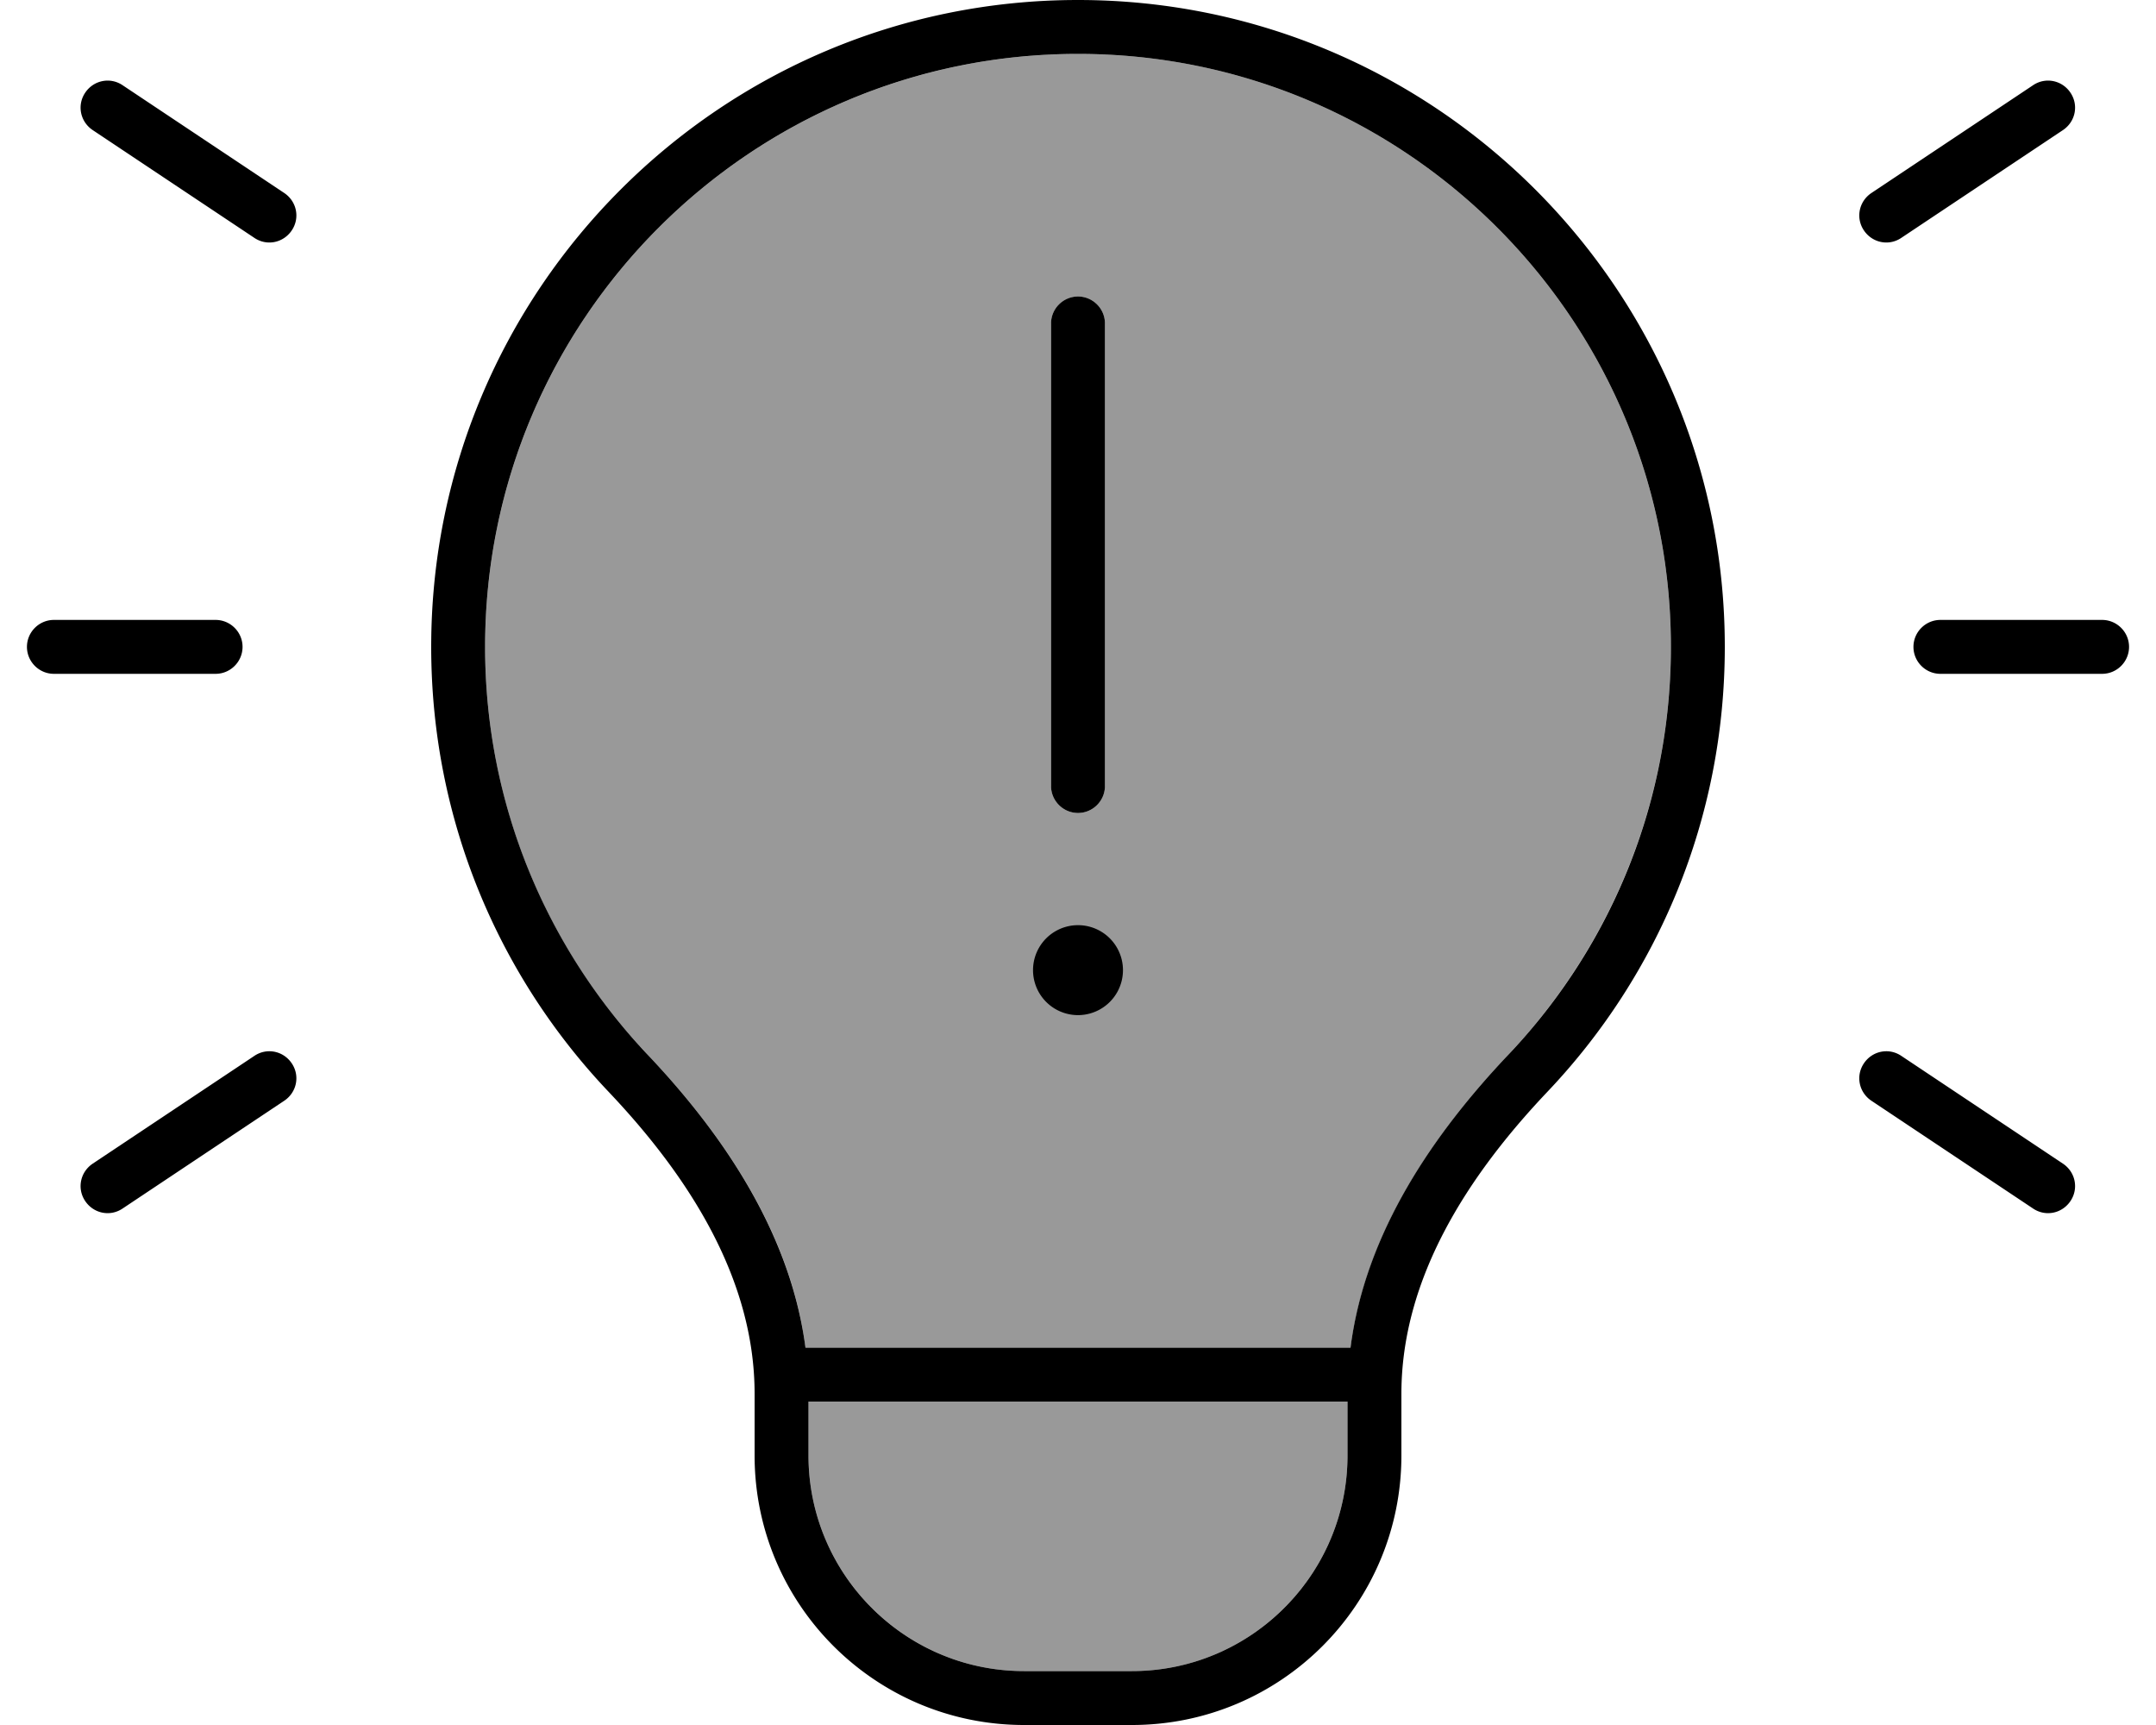 <svg xmlns="http://www.w3.org/2000/svg" viewBox="0 0 640 512"><!--! Font Awesome Pro 7.0.0 by @fontawesome - https://fontawesome.com License - https://fontawesome.com/license (Commercial License) Copyright 2025 Fonticons, Inc. --><path style="fill:currentColor;opacity:.4" d="M144 192c0 46.9 18.3 89.5 48.3 121.1 21.7 22.9 42.4 52.4 46.8 86.9l161.8 0c4.5-34.5 25.1-64 46.8-86.9 29.9-31.6 48.3-74.2 48.3-121.1 0-97.2-78.8-176-176-176S144 94.8 144 192zm96 224l0 16c0 35.3 28.7 64 64 64l32 0c35.3 0 64-28.7 64-64l0-16-160 0zM312 96c0-4.4 3.6-8 8-8s8 3.6 8 8l0 137.3c0 4.4-3.6 8-8 8s-8-3.6-8-8L312 96z"/><path style="fill:currentColor;opacity:1" d="M496 192c0 46.9-18.3 89.5-48.3 121.1-21.7 22.9-42.4 52.4-46.8 86.9l-161.8 0c-4.5-34.5-25.1-64-46.8-86.9-29.9-31.6-48.3-74.2-48.3-121.1 0-97.2 78.8-176 176-176S496 94.8 496 192zM240 416l160 0 0 16c0 35.3-28.7 64-64 64l-32 0c-35.3 0-64-28.7-64-64l0-16zm176-2.3C416 379.4 435.7 349 459.3 324.1 492 289.7 512 243.2 512 192 512 86 426 0 320 0S128 86 128 192c0 51.2 20 97.7 52.7 132.1 23.6 24.9 43.3 55.3 43.3 89.6l0 18.3c0 44.2 35.8 80 80 80l32 0c44.2 0 80-35.8 80-80l0-18.3zM328 96c0-4.4-3.6-8-8-8s-8 3.6-8 8l0 137.3c0 4.4 3.6 8 8 8s8-3.6 8-8L328 96zm-8 205.3a13.3 13.3 0 1 0 0-26.7 13.3 13.3 0 1 0 0 26.7zM36.4 25.3c-3.7-2.5-8.6-1.5-11.1 2.2s-1.5 8.6 2.2 11.1l48 32c3.7 2.5 8.6 1.5 11.1-2.2s1.5-8.6-2.2-11.1l-48-32zm576 13.3c3.7-2.5 4.7-7.4 2.2-11.1s-7.4-4.7-11.1-2.2l-48 32c-3.7 2.5-4.7 7.4-2.2 11.1s7.4 4.7 11.1 2.2l48-32zM16 184c-4.4 0-8 3.6-8 8s3.6 8 8 8l48 0c4.4 0 8-3.6 8-8s-3.6-8-8-8l-48 0zm560 0c-4.4 0-8 3.6-8 8s3.6 8 8 8l48 0c4.4 0 8-3.6 8-8s-3.6-8-8-8l-48 0zM84.4 326.7c3.7-2.5 4.7-7.4 2.2-11.1s-7.4-4.7-11.1-2.2l-48 32c-3.7 2.5-4.7 7.4-2.2 11.1s7.4 4.7 11.1 2.2l48-32zm480-13.3c-3.7-2.5-8.6-1.5-11.1 2.2s-1.5 8.6 2.2 11.1l48 32c3.7 2.5 8.6 1.5 11.1-2.2s1.5-8.6-2.2-11.1l-48-32z"/></svg>